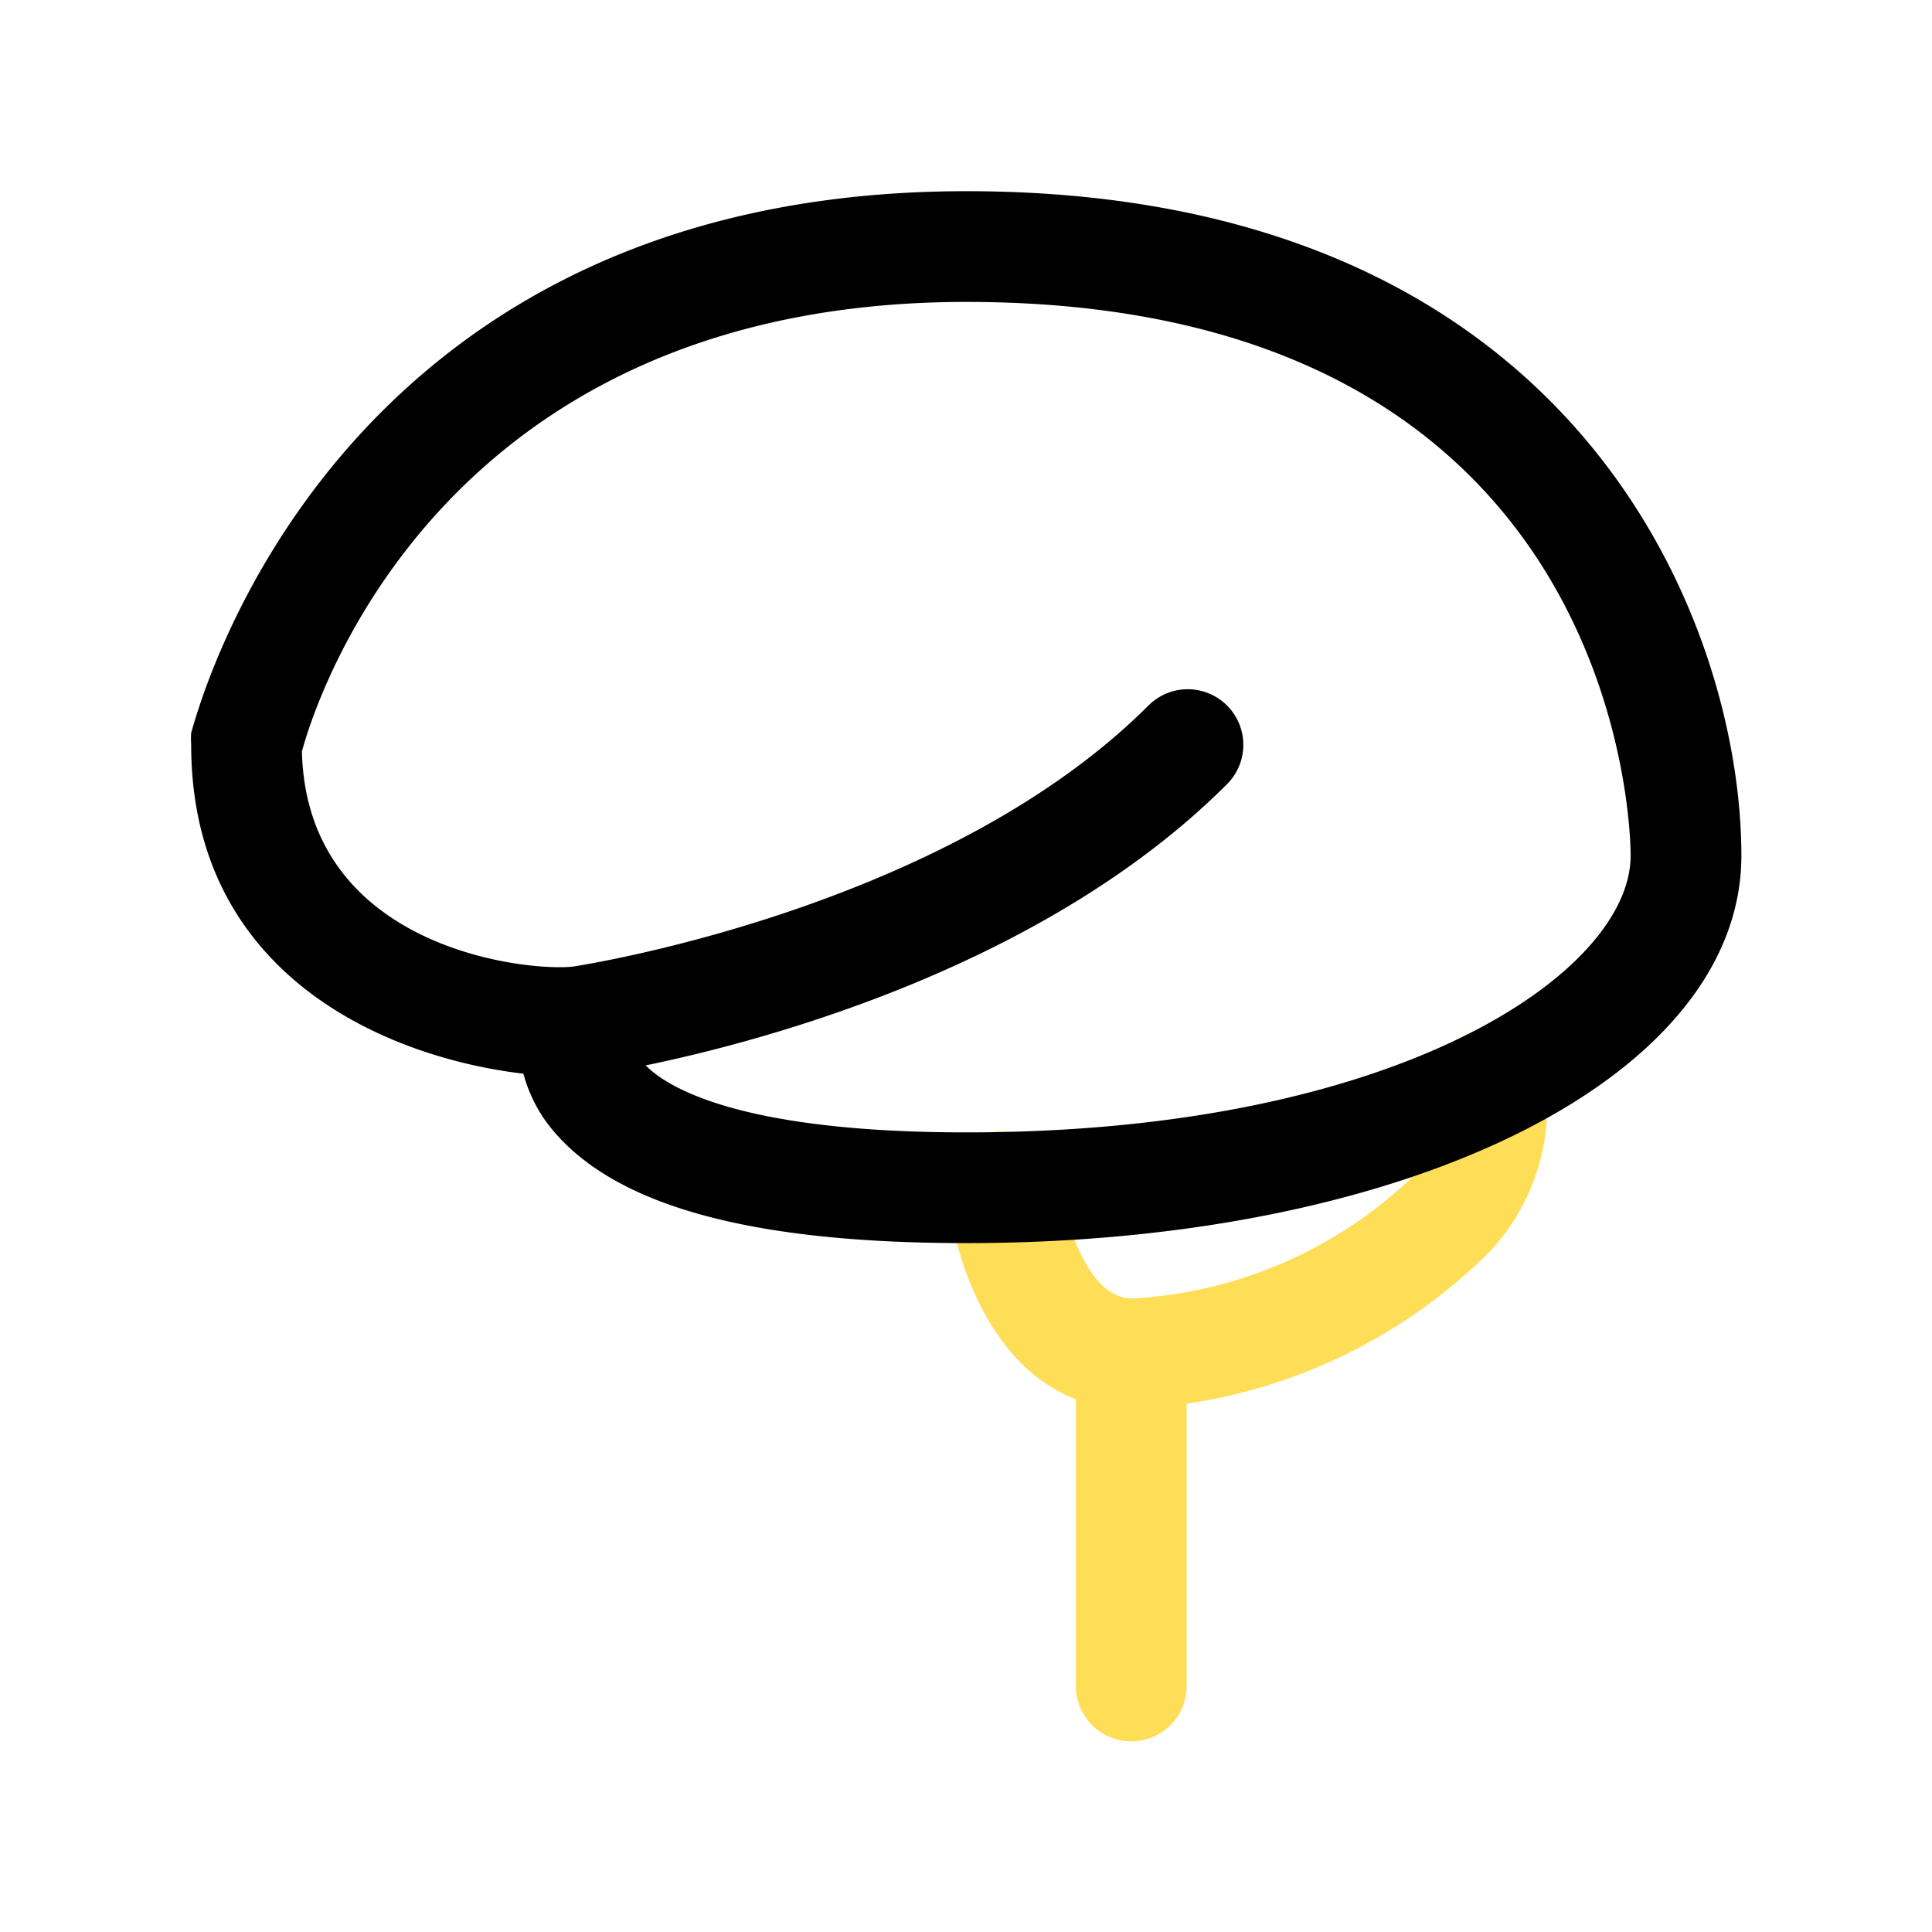<svg id="SvgjsSvg1013" width="288" height="288" xmlns="http://www.w3.org/2000/svg" version="1.1" xmlns:xlink="http://www.w3.org/1999/xlink" xmlns:svgjs="http://svgjs.com/svgjs"><defs id="SvgjsDefs1014"></defs><g id="SvgjsG1015" transform="matrix(0.917,0,0,0.917,11.994,11.995)"><svg xmlns="http://www.w3.org/2000/svg" viewBox="0 0 32 32" width="288" height="288"><g data-name="6" fill="#000000" class="color000 svgShape"><path fill="#ffde57" d="M26.46,18a1,1,0,1,0-2,.3A1.92,1.92,0,0,1,24,19.86,7.94,7.94,0,0,1,19,22c-1,0-1.33-2.1-1.34-2.12a1,1,0,0,0-2,.22c.13,1.21.77,3.13,2.32,3.72V29a1,1,0,0,0,2,0V23.9a9.76,9.76,0,0,0,5.47-2.74A3.87,3.87,0,0,0,26.46,18Z" class="colorred svgShape"></path><path d="M16,2C4.33,2,2.05,11.69,2,11.78A1.64,1.64,0,0,0,2,12c0,4.17,3.54,5.65,6,5.94a2.72,2.72,0,0,0,.42.88C9.52,20.29,12,21,16,21c8,0,14-3,14-7C30,9.85,27.07,2,16,2Zm0,17c-4,0-5.37-.78-5.79-1.21,2.18-.45,7.22-1.8,10.5-5.08a1,1,0,0,0-1.42-1.42C15.77,14.81,9.62,15.89,8.93,16S4.09,15.77,4,12.12C4.25,11.19,6.52,4,16,4c11.86,0,12,9.59,12,10C28,16.1,23.83,19,16,19Z" fill="#000000" class="color000 svgShape"></path></g></svg></g></svg>